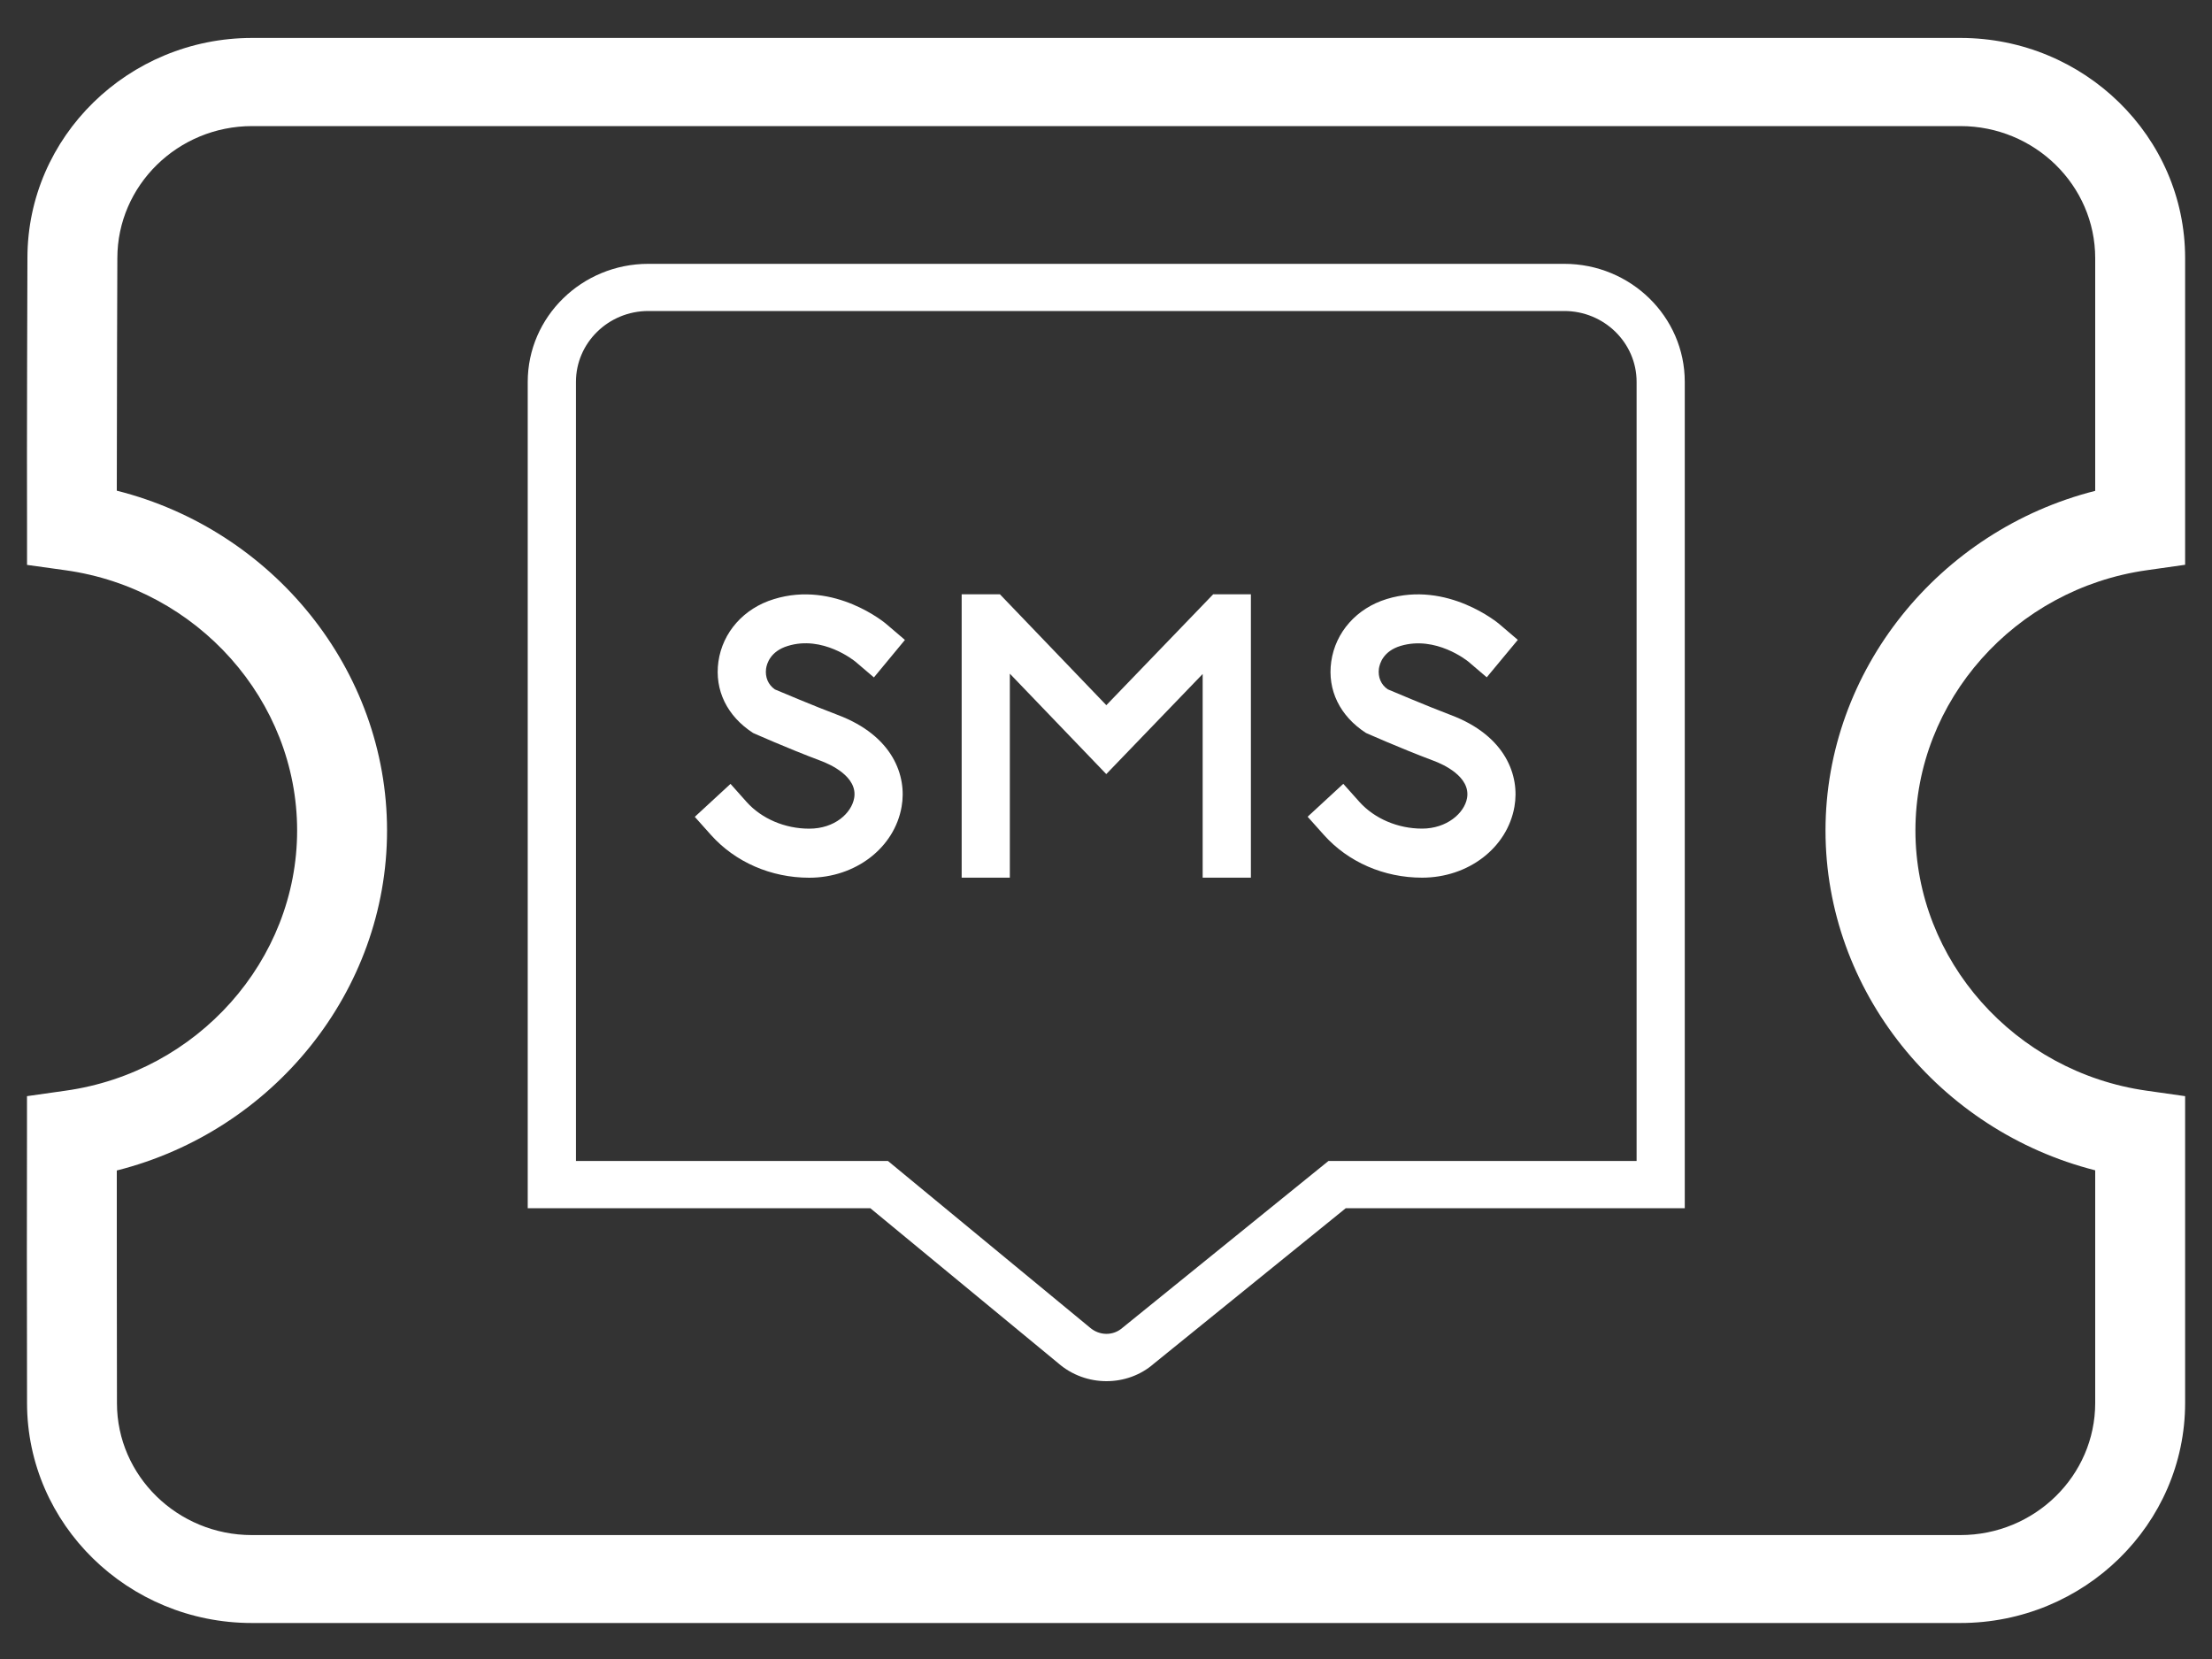 <svg width="40" height="30" viewBox="0 0 40 30" fill="none" xmlns="http://www.w3.org/2000/svg">
<rect x="0" y="0" width="40" height="30" fill="#333333" stroke="none"/>
<path d="M13.853 12.092C13.833 12.246 13.891 12.383 14.013 12.467C14.013 12.467 14.752 12.78 15.146 12.927C16.149 13.304 16.402 14.032 16.304 14.588C16.174 15.331 15.471 15.872 14.633 15.872C13.943 15.872 13.296 15.59 12.856 15.098L12.564 14.771L13.21 14.175L13.502 14.503C13.773 14.805 14.194 14.985 14.633 14.985C15.098 14.985 15.398 14.701 15.446 14.432C15.515 14.042 15.004 13.818 14.845 13.759C14.207 13.519 13.622 13.255 13.619 13.255C13.147 12.95 12.919 12.48 12.991 11.965C13.066 11.433 13.451 10.999 13.995 10.834C15.095 10.493 16.022 11.278 16.03 11.287L16.364 11.572L15.803 12.25L15.47 11.966C15.446 11.947 14.877 11.484 14.245 11.681C13.931 11.777 13.866 12 13.853 12.092ZM25.327 11.68C25.963 11.49 26.529 11.946 26.552 11.964L26.885 12.248L27.447 11.571L27.113 11.286C27.104 11.278 26.177 10.495 25.077 10.832C24.533 10.998 24.148 11.432 24.073 11.964C24 12.479 24.23 12.949 24.701 13.254C24.704 13.254 25.289 13.518 25.927 13.758C26.086 13.817 26.597 14.041 26.529 14.431C26.481 14.704 26.163 14.984 25.715 14.984C25.277 14.984 24.855 14.803 24.584 14.502L24.291 14.174L23.646 14.769L23.939 15.097C24.378 15.589 25.026 15.871 25.715 15.871C26.553 15.871 27.256 15.331 27.386 14.587C27.484 14.031 27.231 13.302 26.228 12.927C25.832 12.778 25.095 12.465 25.095 12.465C24.973 12.382 24.915 12.245 24.935 12.091C24.949 11.999 25.013 11.775 25.327 11.68ZM30.466 6.905V21.848H24.336L20.862 24.662C20.622 24.871 20.316 24.976 20.008 24.976C19.698 24.976 19.385 24.868 19.136 24.651L15.738 21.848H9.543V6.906C9.543 5.728 10.522 4.771 11.723 4.771H28.287C29.488 4.771 30.466 5.727 30.466 6.905ZM29.595 6.905C29.595 6.199 29.008 5.624 28.287 5.624H11.723C11.002 5.624 10.415 6.199 10.415 6.905V20.994H16.057L19.707 24.005C19.881 24.157 20.129 24.158 20.295 24.013L24.023 20.994H29.595V6.905ZM21.938 10.747L20.006 12.752L18.082 10.747H17.39V15.871H18.261V12.182L20.005 13.998L21.748 12.188V15.871H22.62V10.747H21.938Z" fill="white"/>
<path d="M35.45 29.349H4.554C2.317 29.349 0.492 27.567 0.489 25.376C0.486 23.583 0.484 21.508 0.488 20.51V19.822L1.185 19.723C3.573 19.389 5.373 17.366 5.373 15.018C5.373 12.669 3.573 10.645 1.185 10.312L0.489 10.215V9.525C0.483 8.191 0.496 4.664 0.496 4.664C0.496 2.473 2.32 0.686 4.56 0.686H35.45C37.69 0.686 39.514 2.473 39.514 4.667V10.213L38.817 10.312C36.433 10.65 34.637 12.672 34.637 15.018C34.637 17.363 36.433 19.386 38.817 19.723L39.514 19.822V25.368C39.514 27.563 37.69 29.349 35.45 29.349ZM2.112 21.164C2.112 22.263 2.112 23.913 2.115 25.375C2.115 26.688 3.211 27.759 4.554 27.759H35.45C36.794 27.759 37.888 26.687 37.888 25.37V21.163C35.064 20.446 33.011 17.916 33.011 15.019C33.011 12.123 35.064 9.592 37.888 8.876V4.669C37.888 3.352 36.794 2.28 35.45 2.28H4.56C3.216 2.28 2.122 3.352 2.122 4.669C2.122 4.672 2.112 7.299 2.112 8.873C4.942 9.586 6.999 12.116 6.999 15.019C6.999 17.922 4.942 20.453 2.112 21.166V21.164Z" fill="white"/>
</svg>
